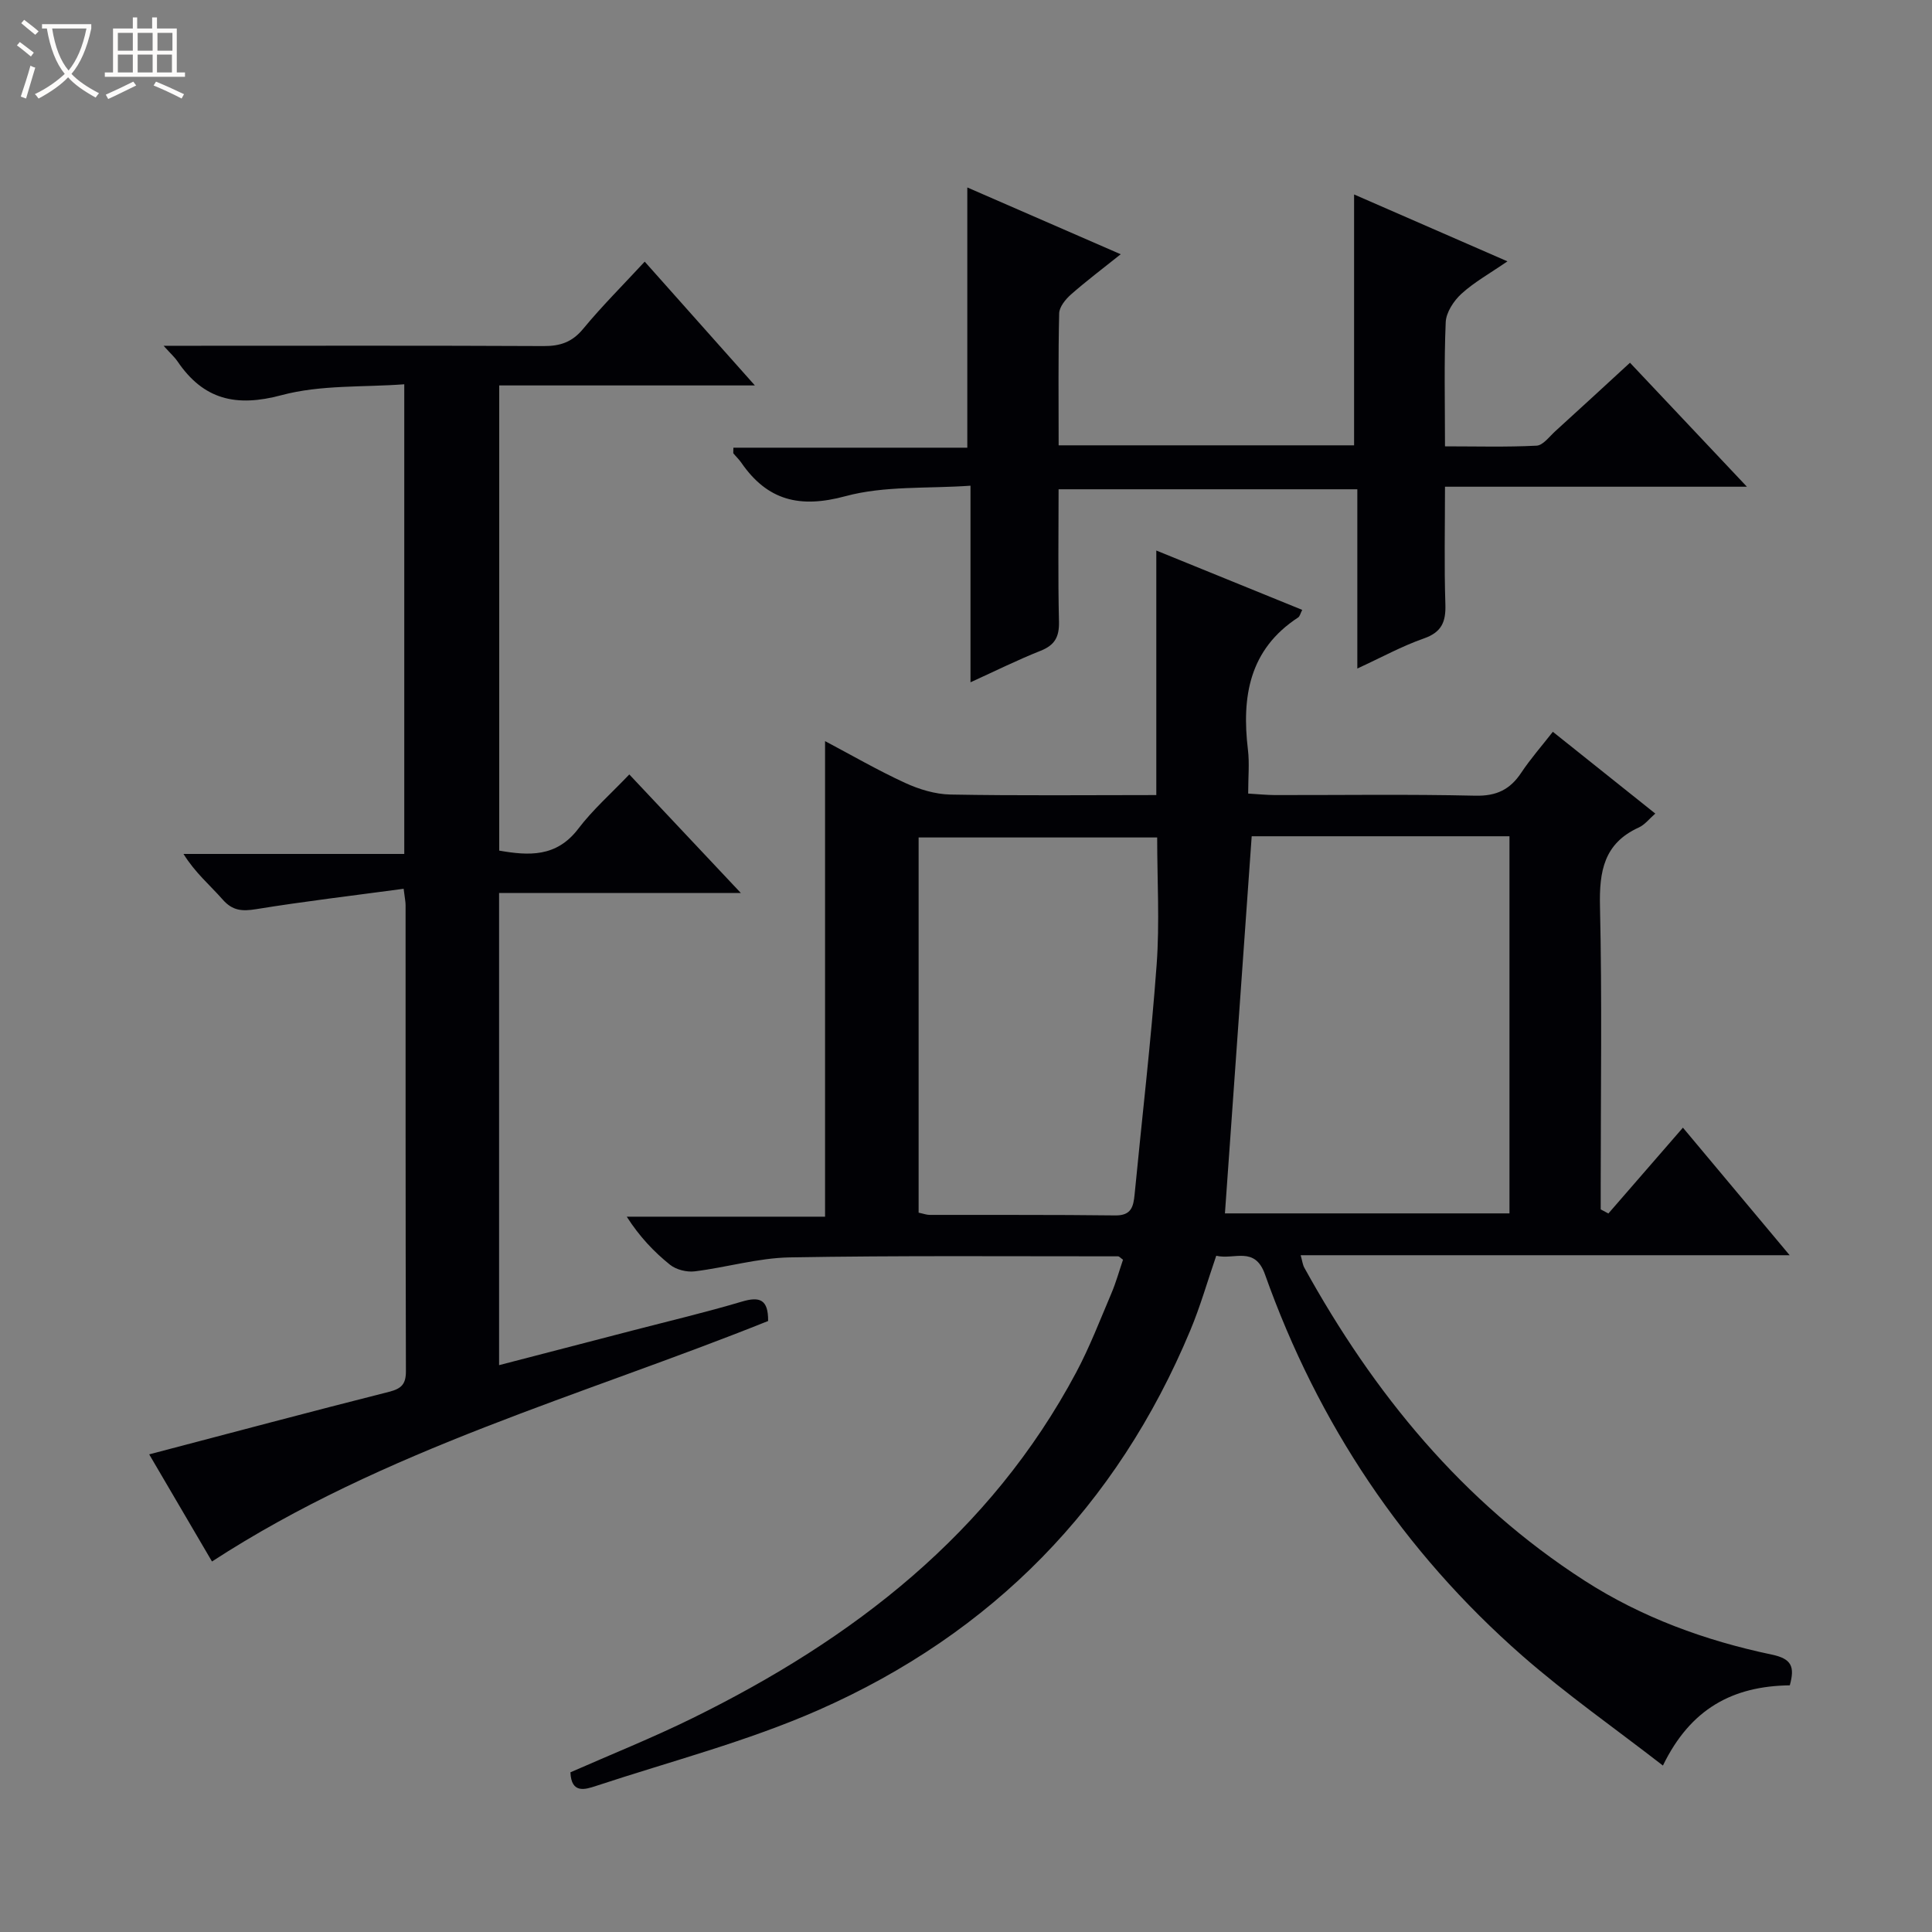 <svg enable-background="new 0 0 400 400" viewBox="0 0 400 400" xmlns="http://www.w3.org/2000/svg"><rect x="0" y="0" width="400" height="400" fill="#808080" stroke="none"/><path d="m6.4 11.7c-1-.8-1.9-1.6-2.9-2.3l.6-.7c.9.7 1.9 1.4 2.9 2.2zm-2.1 8.3c.7-2.1 1.4-4.2 2-6.4.2.1.6.3 1 .4-.7 2.3-1.3 4.4-1.9 6.4zm3-12.8c-1.1-.9-2.1-1.7-2.9-2.4l.6-.7c1 .8 2 1.5 3 2.4zm1.4-1.3v-.9h10.2v.9c-.9 4.2-2.3 7.3-4.1 9.4 1.3 1.4 3.2 2.7 5.7 4-.2.2-.4.5-.7.9-2.5-1.4-4.4-2.7-5.7-4.2-1.4 1.5-3.5 3-6.1 4.4 0 0 0 0-.1-.1-.3-.4-.5-.7-.7-.8 2.7-1.3 4.7-2.8 6.2-4.2-1.8-2.2-3-5.3-3.7-9.4zm9.2 0h-7.1c.6 3.8 1.7 6.7 3.4 8.7 1.7-2.1 2.9-4.8 3.7-8.7z" fill="#fcfbfa"/><path d="m31.6 3.6h.9v2.3h4.1v9.1h1.7v.9h-16.6v-.9h1.7v-9.1h4.1v-2.3h.9v2.3h3.1v-2.3zm-4 13.3.6.8c-1.9.9-3.8 1.9-5.8 2.8-.2-.3-.3-.6-.5-.9 2-.9 3.9-1.8 5.7-2.7zm-3.2-10.1v3.7h3.1v-3.7zm0 4.5v3.7h3.1v-3.7zm4.1-4.5v3.7h3.1v-3.7zm0 4.5v3.7h3.1v-3.7zm9.1 9.1c-2.1-1.1-4.1-2-5.8-2.7l.5-.8c2.2.9 4.1 1.8 5.8 2.6zm-1.9-13.6h-3.1v3.7h3.1zm-3.2 4.5v3.7h3.1v-3.7z" fill="#fcfbfa"/><g fill="#010105"><path d="m370.56 348.93c-11.79.15-20.55 4.82-26.27 16.61-9.96-7.73-19.98-14.73-29.12-22.74-24.64-21.59-42.31-48.1-53.27-78.95-2.11-5.95-6.36-2.97-10.09-3.86-1.81 5.25-3.29 10.48-5.38 15.47-15.19 36.38-41.01 62.72-76.91 78.56-14.81 6.53-30.69 10.64-46.12 15.74-2.29.76-5.12 1.64-5.3-2.82 8.4-3.7 17-7.14 25.29-11.22 33.22-16.35 61.62-38.17 79.44-71.61 2.8-5.26 4.95-10.88 7.29-16.38.96-2.27 1.62-4.67 2.39-6.92-.53-.37-.78-.7-1.03-.7-22.66.01-45.33-.18-67.98.22-6.57.12-13.09 2.08-19.67 2.89-1.65.2-3.82-.34-5.1-1.36-3.34-2.68-6.32-5.82-8.97-9.96h41.06c0-33.18 0-65.67 0-98.46 5.39 2.85 10.84 6.01 16.55 8.64 2.91 1.34 6.25 2.36 9.41 2.42 14.13.26 28.28.11 42.62.11 0-16.98 0-33.52 0-50.63 10.02 4.08 20.07 8.16 30.21 12.29-.37.71-.48 1.32-.83 1.56-10.13 6.61-11.73 16.4-10.41 27.39.34 2.78.05 5.64.05 9.08 2.03.12 3.78.3 5.53.31 13.83.02 27.67-.19 41.49.13 4.38.1 7.2-1.26 9.52-4.76 1.91-2.87 4.21-5.49 6.54-8.47 7.21 5.76 14.09 11.25 21.21 16.93-1.24 1.08-2.18 2.33-3.43 2.89-7.21 3.28-8.19 9.07-8.02 16.32.44 19.15.15 38.33.15 57.49v5.25c.53.28 1.06.57 1.59.85 4.99-5.75 9.98-11.5 15.43-17.77 7.8 9.32 14.64 17.5 22.1 26.41-34.3 0-67.55 0-101.24 0 .33 1.17.41 1.95.76 2.59 14.37 26.03 32.74 48.51 57.99 64.77 11.88 7.65 25.02 12.43 38.76 15.32 4.19.87 4.81 2.53 3.76 6.37zm-111.41-175.79c-1.87 26.32-3.7 52.13-5.54 78.08h58.91c0-26.26 0-52.14 0-78.08-18.05 0-35.69 0-53.37 0zm-68.96 77.93c1.01.21 1.64.46 2.27.46 12.82.03 25.64-.05 38.45.11 3.34.04 3.75-1.83 4-4.36 1.53-15.85 3.4-31.68 4.56-47.56.64-8.72.11-17.52.11-26.33-16.57 0-32.92 0-49.39 0z"/><path d="m83.57 184.01c-10.52 1.42-20.56 2.6-30.52 4.22-2.91.47-4.9.35-6.95-1.99-2.61-2.97-5.68-5.52-8.11-9.44h45.71c0-32.47 0-64.23 0-97.24-8.45.64-17.29.08-25.39 2.25-9.43 2.53-16.18.95-21.57-7.01-.53-.79-1.27-1.44-2.87-3.21h6.19c24.16 0 48.32-.06 72.47.06 3.43.02 5.92-.8 8.19-3.55 3.91-4.73 8.27-9.08 12.76-13.93 7.55 8.48 14.89 16.73 22.81 25.63-18.1 0-35.32 0-52.93 0v96.31c6.09 1.06 11.84 1.42 16.36-4.52 3-3.95 6.8-7.29 10.57-11.25 7.76 8.24 15.09 16.03 23.09 24.54-17.24 0-33.47 0-50.05 0v97.76c9.26-2.4 18.46-4.79 27.66-7.18 7.55-1.96 15.15-3.76 22.62-5.98 3.64-1.08 5.47-.49 5.42 4.02-38.62 15.49-79.43 26.57-115.14 49.79-4.11-7.02-8.63-14.71-13-22.18 16.74-4.39 33.17-8.78 49.66-12.95 2.59-.66 3.5-1.6 3.49-4.29-.09-32.15-.06-64.31-.07-96.46.01-.65-.14-1.28-.4-3.4z"/><path d="m337.47 75.1c8.04 8.53 15.79 16.75 24.21 25.67-21.14 0-41.47 0-62.51 0 0 8.47-.18 16.41.08 24.34.12 3.65-.77 5.79-4.47 7.08-4.49 1.57-8.72 3.9-13.76 6.22 0-12.75 0-24.78 0-37.11-20.75 0-40.98 0-61.85 0 0 9.21-.14 18.32.08 27.42.07 3.12-.85 4.84-3.79 6.01-4.74 1.88-9.32 4.16-14.53 6.53 0-13.58 0-26.51 0-40.7-8.96.63-17.81-.02-25.89 2.17-9.45 2.56-16.16.91-21.58-6.96-.47-.68-1.09-1.25-1.61-1.89-.07-.09-.01-.3-.01-1.19h48.43c0-18.28 0-35.81 0-53.88 10.41 4.53 20.71 9.02 31.76 13.83-3.74 2.99-7.13 5.54-10.31 8.34-1.12.99-2.4 2.57-2.43 3.9-.21 8.97-.11 17.95-.11 27.32h61.17c0-17.12 0-34.16 0-51.94 10.33 4.51 20.68 9.02 31.75 13.85-3.68 2.53-6.89 4.31-9.52 6.71-1.6 1.46-3.17 3.85-3.26 5.88-.36 8.3-.15 16.63-.15 25.71 6.49 0 12.74.18 18.97-.14 1.33-.07 2.63-1.87 3.85-2.98 5.05-4.58 10.05-9.2 15.48-14.19z"/></g></svg>